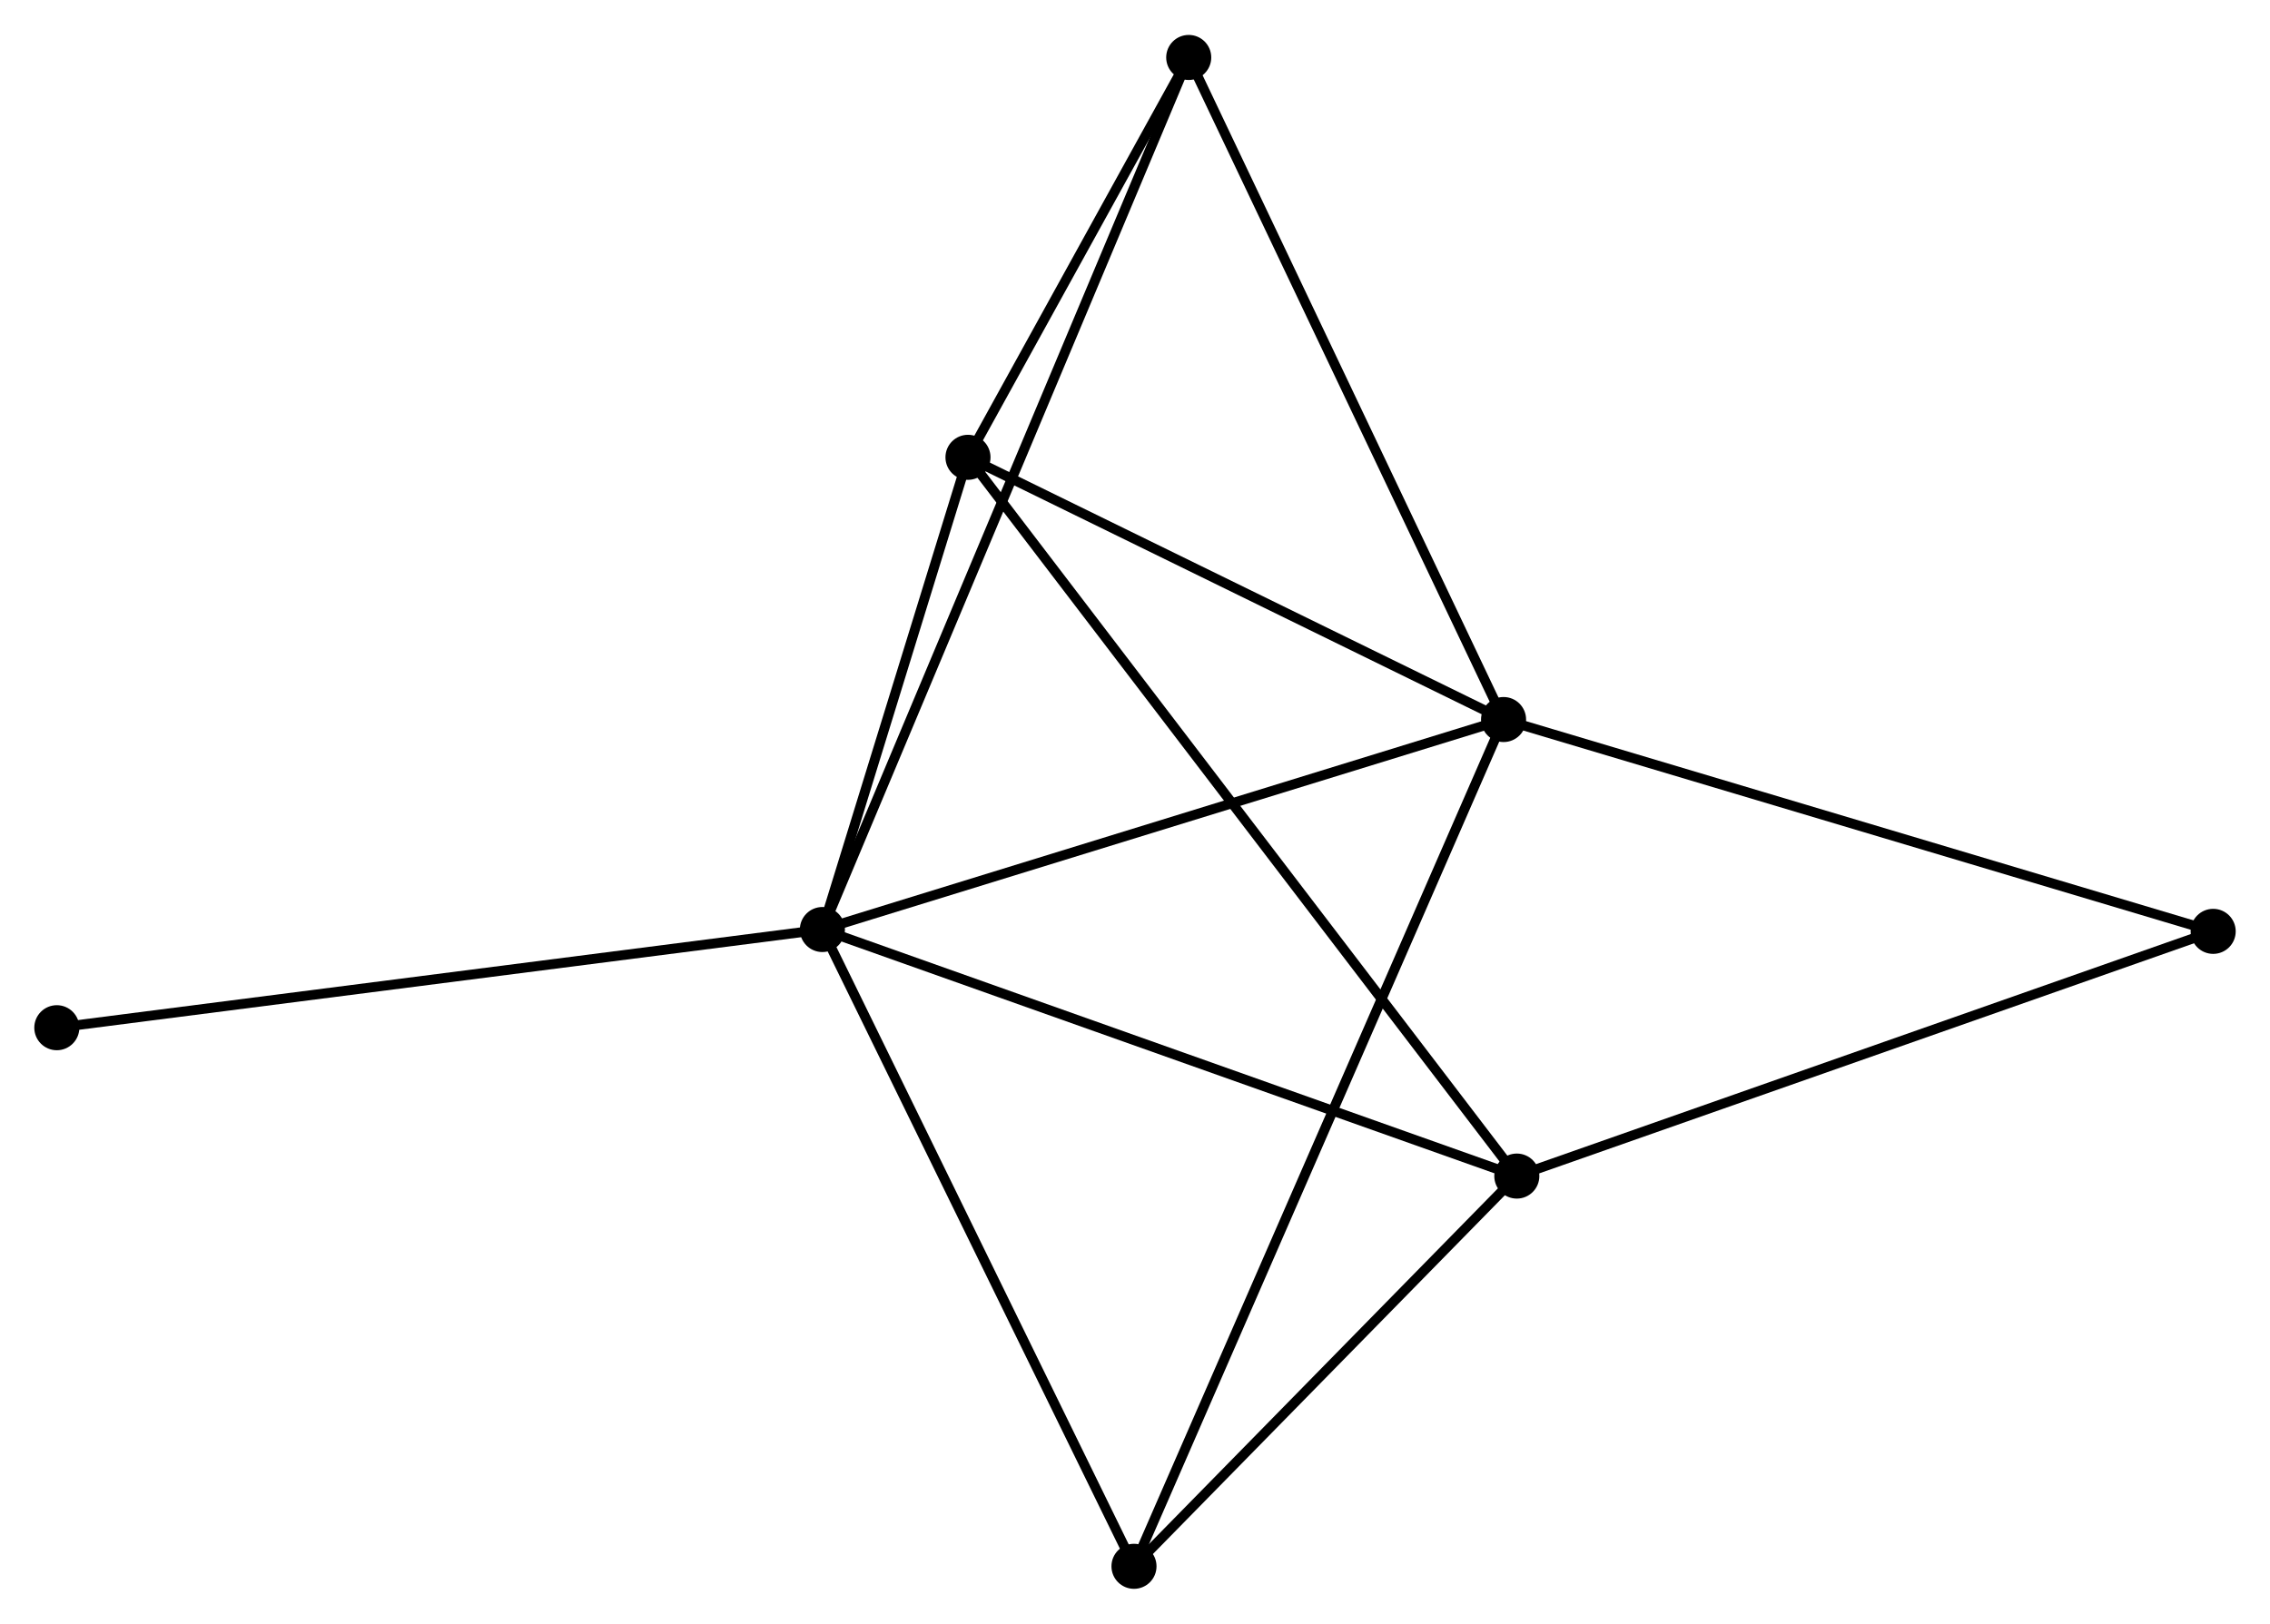 <?xml version="1.0" encoding="UTF-8" standalone="no"?>
<!DOCTYPE svg PUBLIC "-//W3C//DTD SVG 1.1//EN"
 "http://www.w3.org/Graphics/SVG/1.1/DTD/svg11.dtd">
<!-- Generated by graphviz version 2.36.0 (20140111.2315)
 -->
<!-- Title: %3 Pages: 1 -->
<svg width="232pt" height="166pt"
 viewBox="0.00 0.00 231.71 165.66" xmlns="http://www.w3.org/2000/svg" xmlns:xlink="http://www.w3.org/1999/xlink">
<g id="graph0" class="graph" transform="scale(1 1) rotate(0) translate(4 161.655)">
<title>%3</title>
<!-- 0 -->
<g id="node1" class="node"><title>0</title>
<ellipse fill="black" stroke="black" cx="79.945" cy="-66.816" rx="1.8" ry="1.8"/>
</g>
<!-- 1 -->
<g id="node2" class="node"><title>1</title>
<ellipse fill="black" stroke="black" cx="149.476" cy="-88.256" rx="1.8" ry="1.8"/>
</g>
<!-- 0&#45;&#45;1 -->
<g id="edge1" class="edge"><title>0&#45;&#45;1</title>
<path fill="none" stroke="black" d="M81.951,-67.434C92.105,-70.565 137.734,-84.635 147.594,-87.675"/>
</g>
<!-- 2 -->
<g id="node3" class="node"><title>2</title>
<ellipse fill="black" stroke="black" cx="150.829" cy="-41.643" rx="1.8" ry="1.8"/>
</g>
<!-- 0&#45;&#45;2 -->
<g id="edge2" class="edge"><title>0&#45;&#45;2</title>
<path fill="none" stroke="black" d="M81.698,-66.193C91.419,-62.741 138.66,-45.965 148.877,-42.336"/>
</g>
<!-- 3 -->
<g id="node4" class="node"><title>3</title>
<ellipse fill="black" stroke="black" cx="94.807" cy="-115.029" rx="1.8" ry="1.8"/>
</g>
<!-- 0&#45;&#45;3 -->
<g id="edge3" class="edge"><title>0&#45;&#45;3</title>
<path fill="none" stroke="black" d="M80.584,-68.887C83.029,-76.818 91.776,-105.194 94.188,-113.019"/>
</g>
<!-- 4 -->
<g id="node5" class="node"><title>4</title>
<ellipse fill="black" stroke="black" cx="117.339" cy="-155.855" rx="1.8" ry="1.8"/>
</g>
<!-- 0&#45;&#45;4 -->
<g id="edge4" class="edge"><title>0&#45;&#45;4</title>
<path fill="none" stroke="black" d="M80.727,-68.675C85.593,-80.263 111.708,-142.448 116.562,-154.006"/>
</g>
<!-- 5 -->
<g id="node6" class="node"><title>5</title>
<ellipse fill="black" stroke="black" cx="111.752" cy="-1.8" rx="1.8" ry="1.8"/>
</g>
<!-- 0&#45;&#45;5 -->
<g id="edge5" class="edge"><title>0&#45;&#45;5</title>
<path fill="none" stroke="black" d="M80.863,-64.94C85.508,-55.446 106.381,-12.78 110.891,-3.56"/>
</g>
<!-- 7 -->
<g id="node7" class="node"><title>7</title>
<ellipse fill="black" stroke="black" cx="1.8" cy="-56.791" rx="1.8" ry="1.8"/>
</g>
<!-- 0&#45;&#45;7 -->
<g id="edge6" class="edge"><title>0&#45;&#45;7</title>
<path fill="none" stroke="black" d="M78.014,-66.568C67.202,-65.181 14.299,-58.395 3.664,-57.031"/>
</g>
<!-- 1&#45;&#45;3 -->
<g id="edge7" class="edge"><title>1&#45;&#45;3</title>
<path fill="none" stroke="black" d="M147.657,-89.147C139.357,-93.211 105.119,-109.979 96.689,-114.107"/>
</g>
<!-- 1&#45;&#45;4 -->
<g id="edge8" class="edge"><title>1&#45;&#45;4</title>
<path fill="none" stroke="black" d="M148.682,-89.927C144.274,-99.198 122.856,-144.25 118.223,-153.994"/>
</g>
<!-- 1&#45;&#45;5 -->
<g id="edge9" class="edge"><title>1&#45;&#45;5</title>
<path fill="none" stroke="black" d="M148.688,-86.45C143.779,-75.199 117.433,-14.818 112.536,-3.596"/>
</g>
<!-- 6 -->
<g id="node8" class="node"><title>6</title>
<ellipse fill="black" stroke="black" cx="221.91" cy="-66.629" rx="1.8" ry="1.8"/>
</g>
<!-- 1&#45;&#45;6 -->
<g id="edge10" class="edge"><title>1&#45;&#45;6</title>
<path fill="none" stroke="black" d="M151.267,-87.721C161.288,-84.729 210.325,-70.088 220.182,-67.145"/>
</g>
<!-- 2&#45;&#45;3 -->
<g id="edge11" class="edge"><title>2&#45;&#45;3</title>
<path fill="none" stroke="black" d="M149.658,-43.176C142.368,-52.727 103.243,-103.979 95.971,-113.504"/>
</g>
<!-- 2&#45;&#45;5 -->
<g id="edge12" class="edge"><title>2&#45;&#45;5</title>
<path fill="none" stroke="black" d="M149.528,-40.318C143.596,-34.268 119.123,-9.315 113.098,-3.171"/>
</g>
<!-- 2&#45;&#45;6 -->
<g id="edge13" class="edge"><title>2&#45;&#45;6</title>
<path fill="none" stroke="black" d="M152.586,-42.261C162.334,-45.688 209.707,-62.34 219.954,-65.941"/>
</g>
<!-- 3&#45;&#45;4 -->
<g id="edge14" class="edge"><title>3&#45;&#45;4</title>
<path fill="none" stroke="black" d="M95.775,-116.783C99.482,-123.499 112.743,-147.528 116.399,-154.153"/>
</g>
</g>
</svg>
